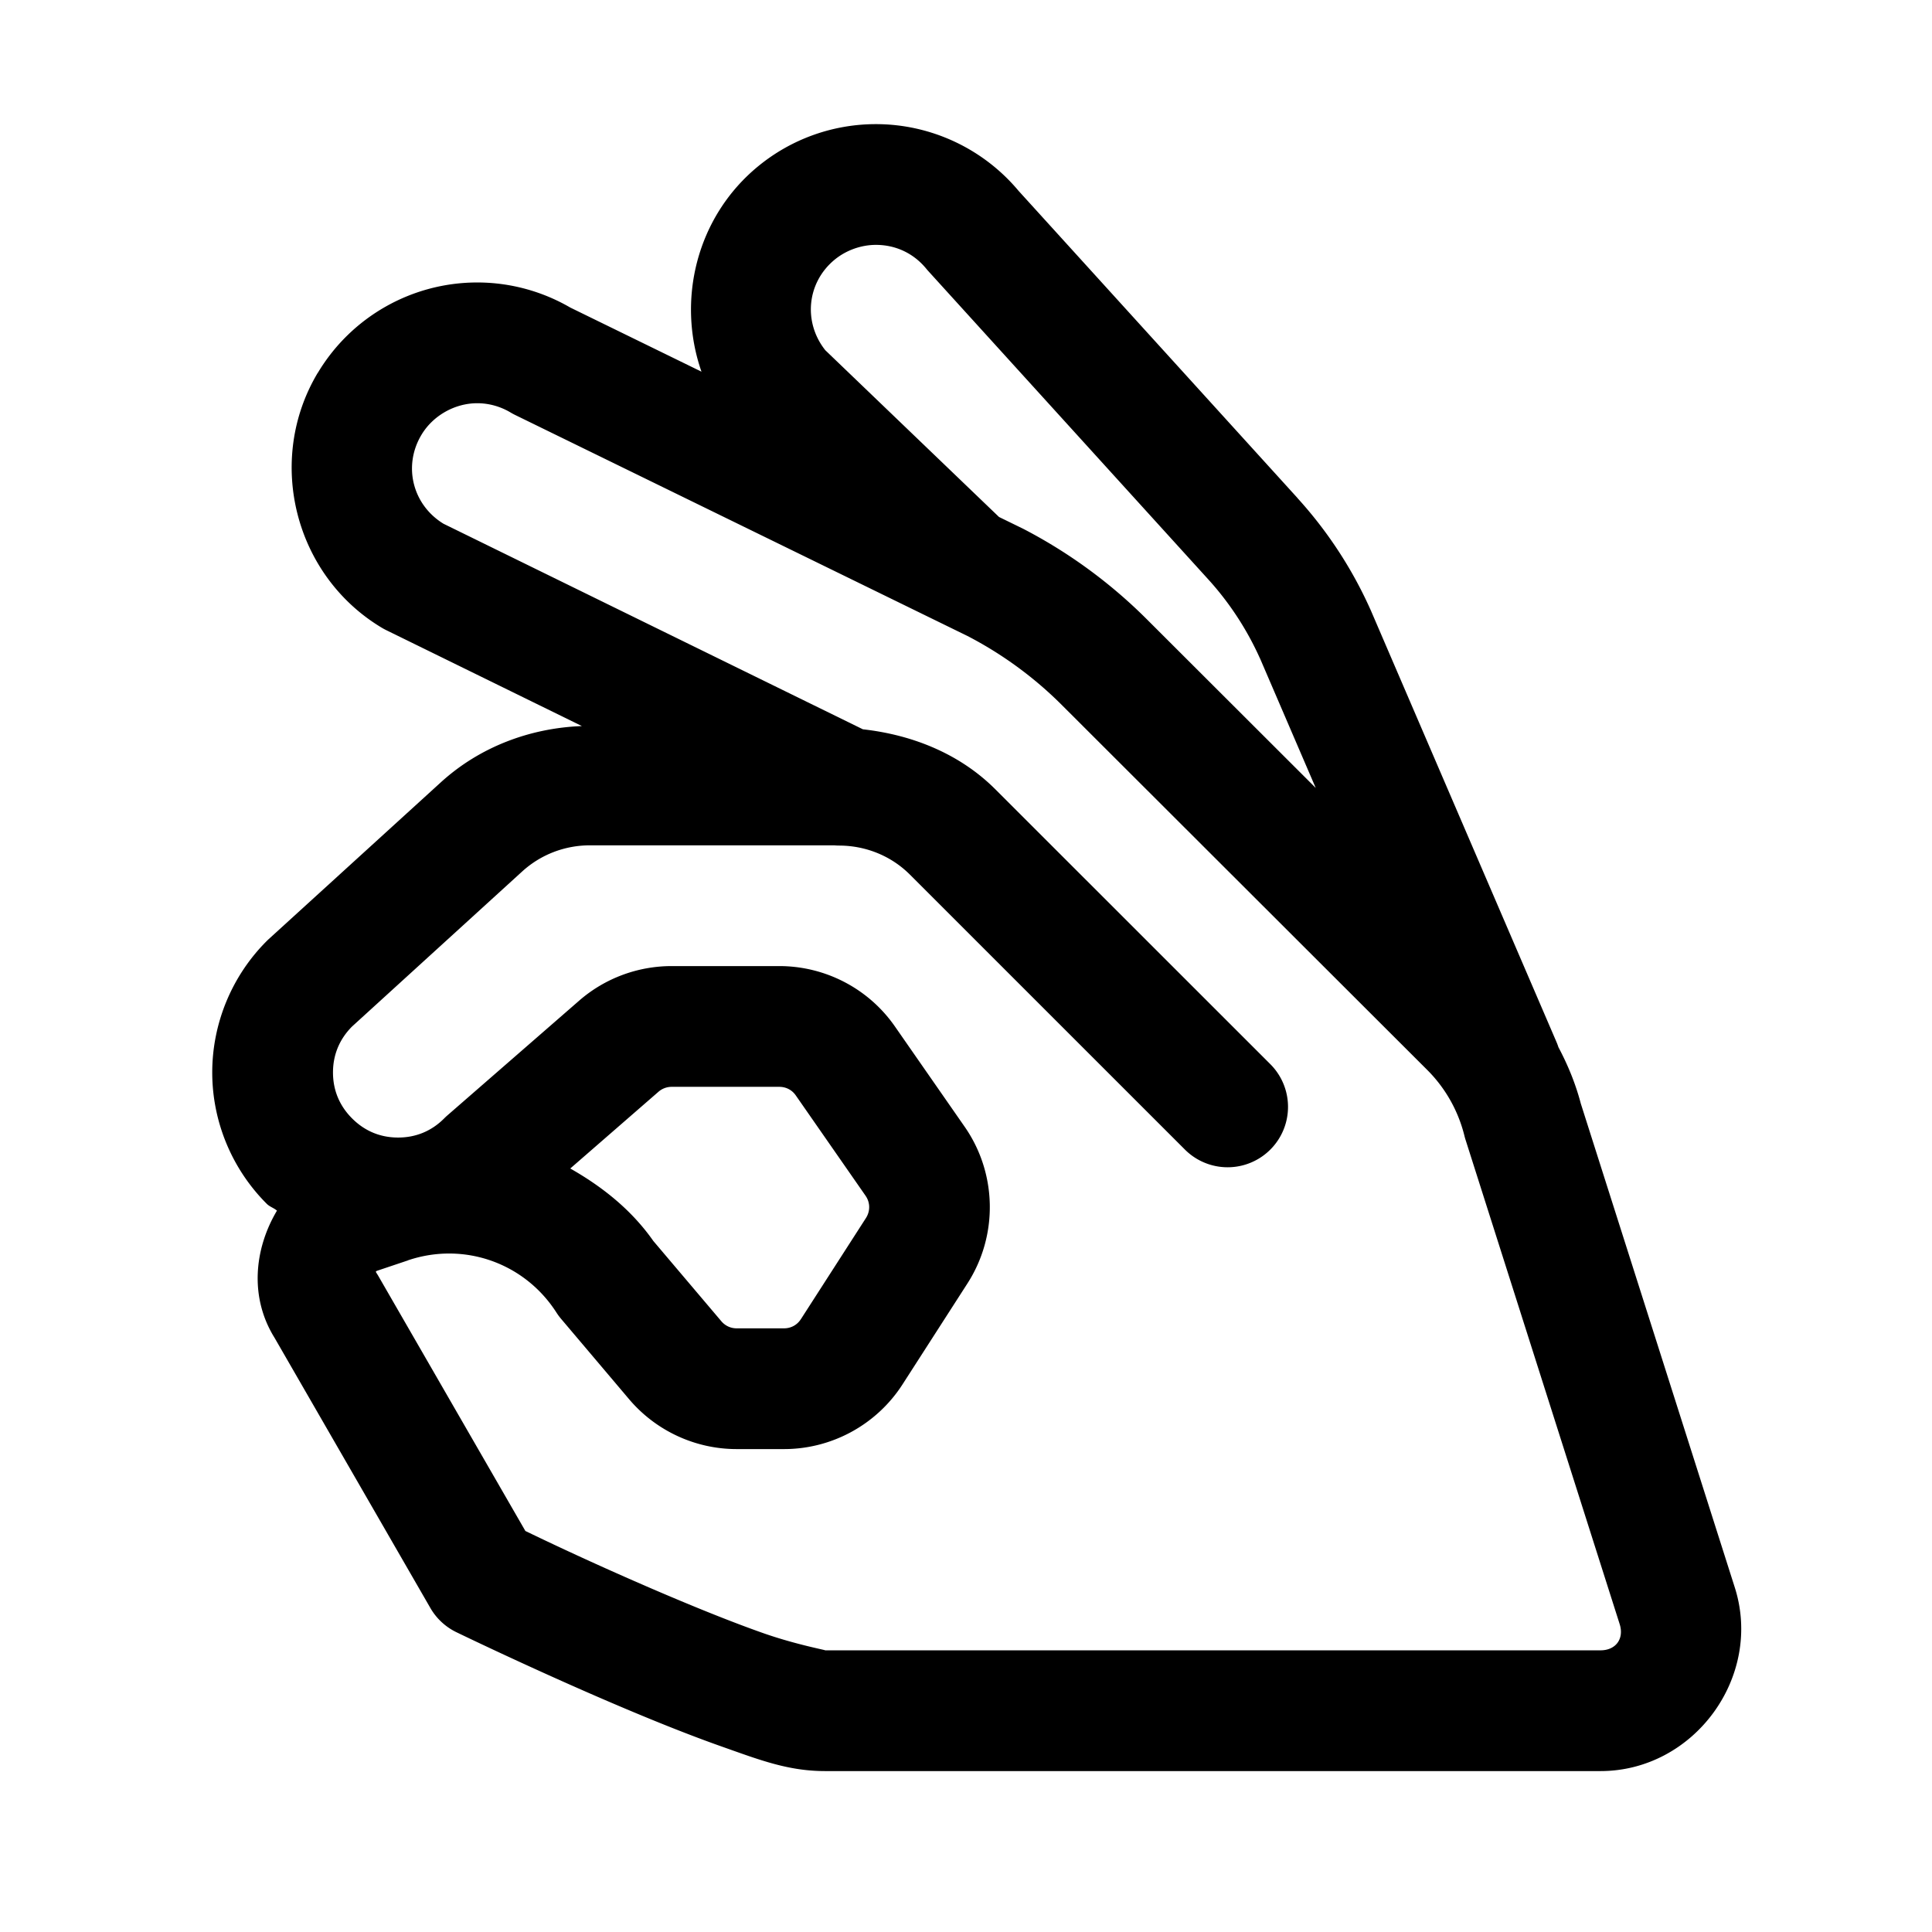 <svg xmlns="http://www.w3.org/2000/svg" viewBox="0 0 48 48"><path d="M 21.762 3.084 C 20.699 3.084 19.67 3.45 18.846 4.123 C 17.306 5.38 16.806 7.451 17.428 9.234 L 14.119 7.617 L 14.234 7.68 C 13.516 7.247 12.694 7.018 11.857 7.018 C 10.236 7.018 8.732 7.869 7.898 9.26 A 1.5 1.5 0 0 0 7.896 9.26 C 6.595 11.432 7.311 14.291 9.482 15.594 A 1.5 1.5 0 0 0 9.592 15.654 L 14.457 18.039 C 13.161 18.088 11.915 18.56 10.953 19.436 L 6.676 23.332 A 1.5 1.5 0 0 0 6.627 23.379 C 5.762 24.243 5.273 25.423 5.273 26.645 C 5.273 27.866 5.762 29.044 6.627 29.908 C 6.7 29.982 6.803 30.01 6.881 30.078 C 6.31 31.038 6.192 32.257 6.842 33.27 L 6.805 33.209 L 10.693 39.951 A 1.5 1.5 0 0 0 11.338 40.551 C 11.338 40.551 13.063 41.388 15.014 42.229 C 15.989 42.649 17.022 43.072 17.953 43.4 C 18.884 43.729 19.588 44.002 20.498 44.002 L 39.764 44.002 C 42.09 44.002 43.806 41.657 43.1 39.439 L 39.266 27.391 L 39.291 27.482 C 39.163 26.969 38.965 26.481 38.719 26.018 A 1.5 1.5 0 0 0 38.678 25.906 L 34.053 15.154 A 1.5 1.5 0 0 0 34.043 15.133 C 33.59 14.123 32.979 13.192 32.234 12.373 L 32.236 12.373 L 25.289 4.723 L 25.34 4.783 C 24.464 3.71 23.146 3.084 21.762 3.084 z M 21.762 6.084 C 22.257 6.084 22.702 6.295 23.016 6.68 A 1.5 1.5 0 0 0 23.068 6.74 L 30.014 14.389 A 1.5 1.5 0 0 0 30.016 14.391 C 30.547 14.975 30.982 15.641 31.305 16.361 L 31.297 16.34 L 32.689 19.576 L 28.496 15.389 C 27.592 14.485 26.554 13.725 25.42 13.137 A 1.5 1.5 0 0 0 25.387 13.121 L 24.82 12.844 L 20.504 8.701 C 19.95 8.002 20.045 7.016 20.742 6.447 C 21.026 6.216 21.396 6.084 21.762 6.084 z M 11.857 10.018 C 12.148 10.018 12.436 10.099 12.688 10.25 A 1.5 1.5 0 0 0 12.803 10.312 L 24.037 15.801 C 24.899 16.248 25.689 16.825 26.377 17.512 L 35.459 26.582 C 35.908 27.03 36.227 27.593 36.381 28.209 A 1.5 1.5 0 0 0 36.406 28.301 L 40.24 40.35 C 40.356 40.713 40.145 41.002 39.764 41.002 L 20.498 41.002 C 20.557 41.002 19.773 40.861 18.949 40.57 C 18.126 40.28 17.14 39.877 16.201 39.473 C 14.539 38.756 13.375 38.192 13.053 38.037 L 9.404 31.709 A 1.5 1.5 0 0 0 9.367 31.648 C 9.327 31.586 9.325 31.587 9.398 31.562 L 10.137 31.314 A 1.5 1.5 0 0 0 10.137 31.312 C 11.526 30.844 13.033 31.375 13.824 32.609 A 1.5 1.5 0 0 0 13.943 32.77 L 15.629 34.762 C 16.293 35.546 17.272 36.002 18.301 36.002 L 19.48 36.002 C 20.669 36.002 21.781 35.394 22.424 34.393 L 24.037 31.885 C 24.801 30.696 24.774 29.154 23.967 27.994 L 22.234 25.502 C 21.581 24.562 20.505 24.002 19.361 24.002 L 16.688 24.002 C 15.842 24.002 15.025 24.307 14.389 24.861 L 11.109 27.717 A 1.5 1.5 0 0 0 11.035 27.787 C 10.722 28.101 10.333 28.262 9.891 28.262 C 9.448 28.262 9.062 28.101 8.748 27.787 C 8.435 27.474 8.273 27.087 8.273 26.645 C 8.273 26.204 8.435 25.817 8.746 25.504 L 12.973 21.652 C 13.434 21.232 14.032 21.002 14.656 21.002 L 20.725 21.002 A 1.5 1.5 0 0 0 20.859 21.008 C 21.517 21.012 22.145 21.267 22.609 21.732 A 1.5 1.5 0 0 0 22.611 21.734 L 29.439 28.561 A 1.5 1.5 0 1 0 31.561 26.439 L 24.732 19.613 C 23.847 18.727 22.67 18.257 21.438 18.119 L 11.018 13.012 C 10.251 12.543 10.007 11.577 10.471 10.803 C 10.757 10.325 11.299 10.018 11.857 10.018 z M 16.688 27.002 L 19.361 27.002 C 19.528 27.002 19.677 27.079 19.771 27.215 L 21.504 29.707 C 21.621 29.875 21.625 30.088 21.514 30.262 L 19.9 32.771 A 1.5 1.5 0 0 0 19.898 32.773 C 19.807 32.917 19.653 33.002 19.48 33.002 L 18.301 33.002 C 18.152 33.002 18.016 32.938 17.92 32.824 L 16.232 30.832 C 15.688 30.056 14.962 29.482 14.168 29.031 L 16.359 27.125 C 16.451 27.045 16.567 27.002 16.688 27.002 z"></path></svg>
